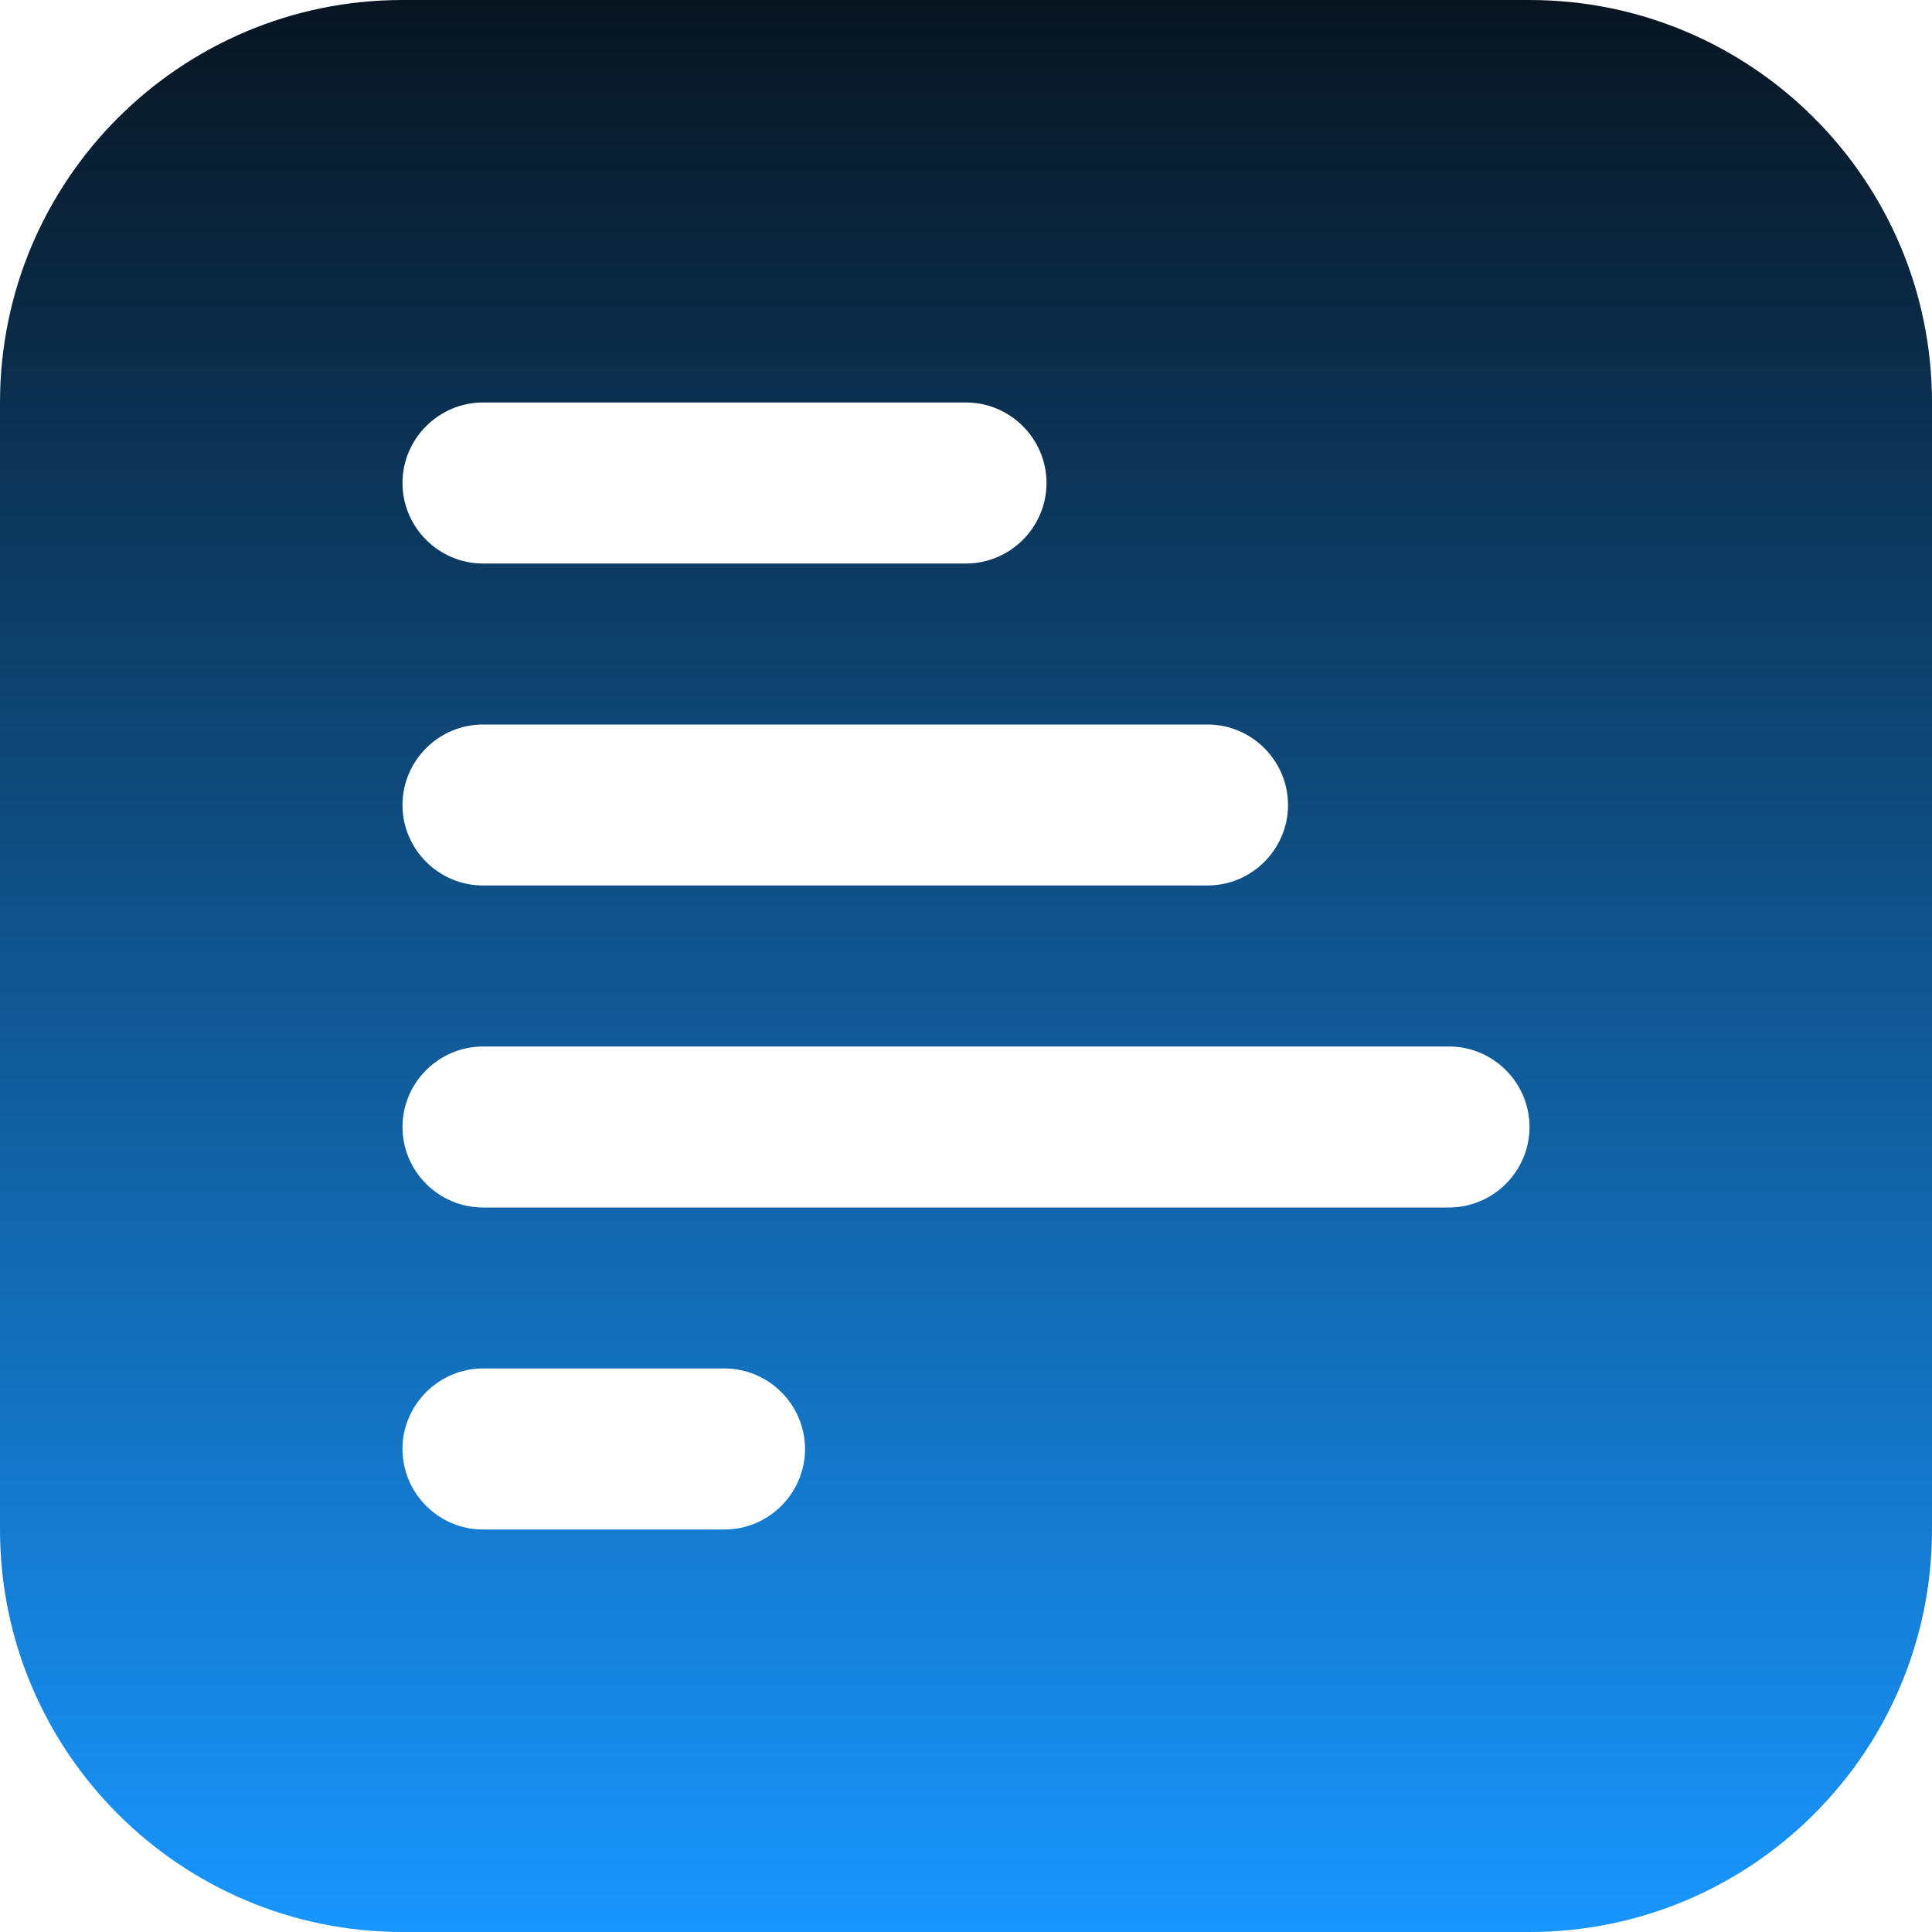 <svg width="70" height="70" viewBox="0 0 70 70" fill="none" xmlns="http://www.w3.org/2000/svg">
<g clip-path="url(#clip0_169_504)">
<path d="M55.417 0H14.583C6.533 0 0 6.533 0 14.583V55.417C0 63.467 6.533 70 14.583 70H55.417C63.467 70 70 63.467 70 55.417V14.583C70 6.533 63.467 0 55.417 0ZM17.5 14.583H35C36.604 14.583 37.917 15.896 37.917 17.5C37.917 19.104 36.604 20.417 35 20.417H17.5C15.896 20.417 14.583 19.104 14.583 17.5C14.583 15.896 15.896 14.583 17.5 14.583ZM17.5 26.25H43.75C45.354 26.25 46.667 27.562 46.667 29.167C46.667 30.771 45.354 32.083 43.75 32.083H17.5C15.896 32.083 14.583 30.771 14.583 29.167C14.583 27.562 15.896 26.25 17.5 26.25ZM26.25 55.417H17.5C15.896 55.417 14.583 54.104 14.583 52.5C14.583 50.896 15.896 49.583 17.5 49.583H26.25C27.854 49.583 29.167 50.896 29.167 52.5C29.167 54.104 27.854 55.417 26.25 55.417ZM52.5 43.75H17.5C15.896 43.75 14.583 42.438 14.583 40.833C14.583 39.229 15.896 37.917 17.5 37.917H52.5C54.104 37.917 55.417 39.229 55.417 40.833C55.417 42.438 54.104 43.75 52.5 43.75Z" fill="url(#paint0_linear_169_504)"/>
</g>
<defs>
<linearGradient id="paint0_linear_169_504" x1="35" y1="0" x2="35" y2="70" gradientUnits="userSpaceOnUse">
<stop stop-color="#081521"/>
<stop offset="1" stop-color="#1896FE"/>
</linearGradient>
<clipPath id="clip0_169_504">
<rect width="70" height="70" fill="white"/>
</clipPath>
</defs>
</svg>
